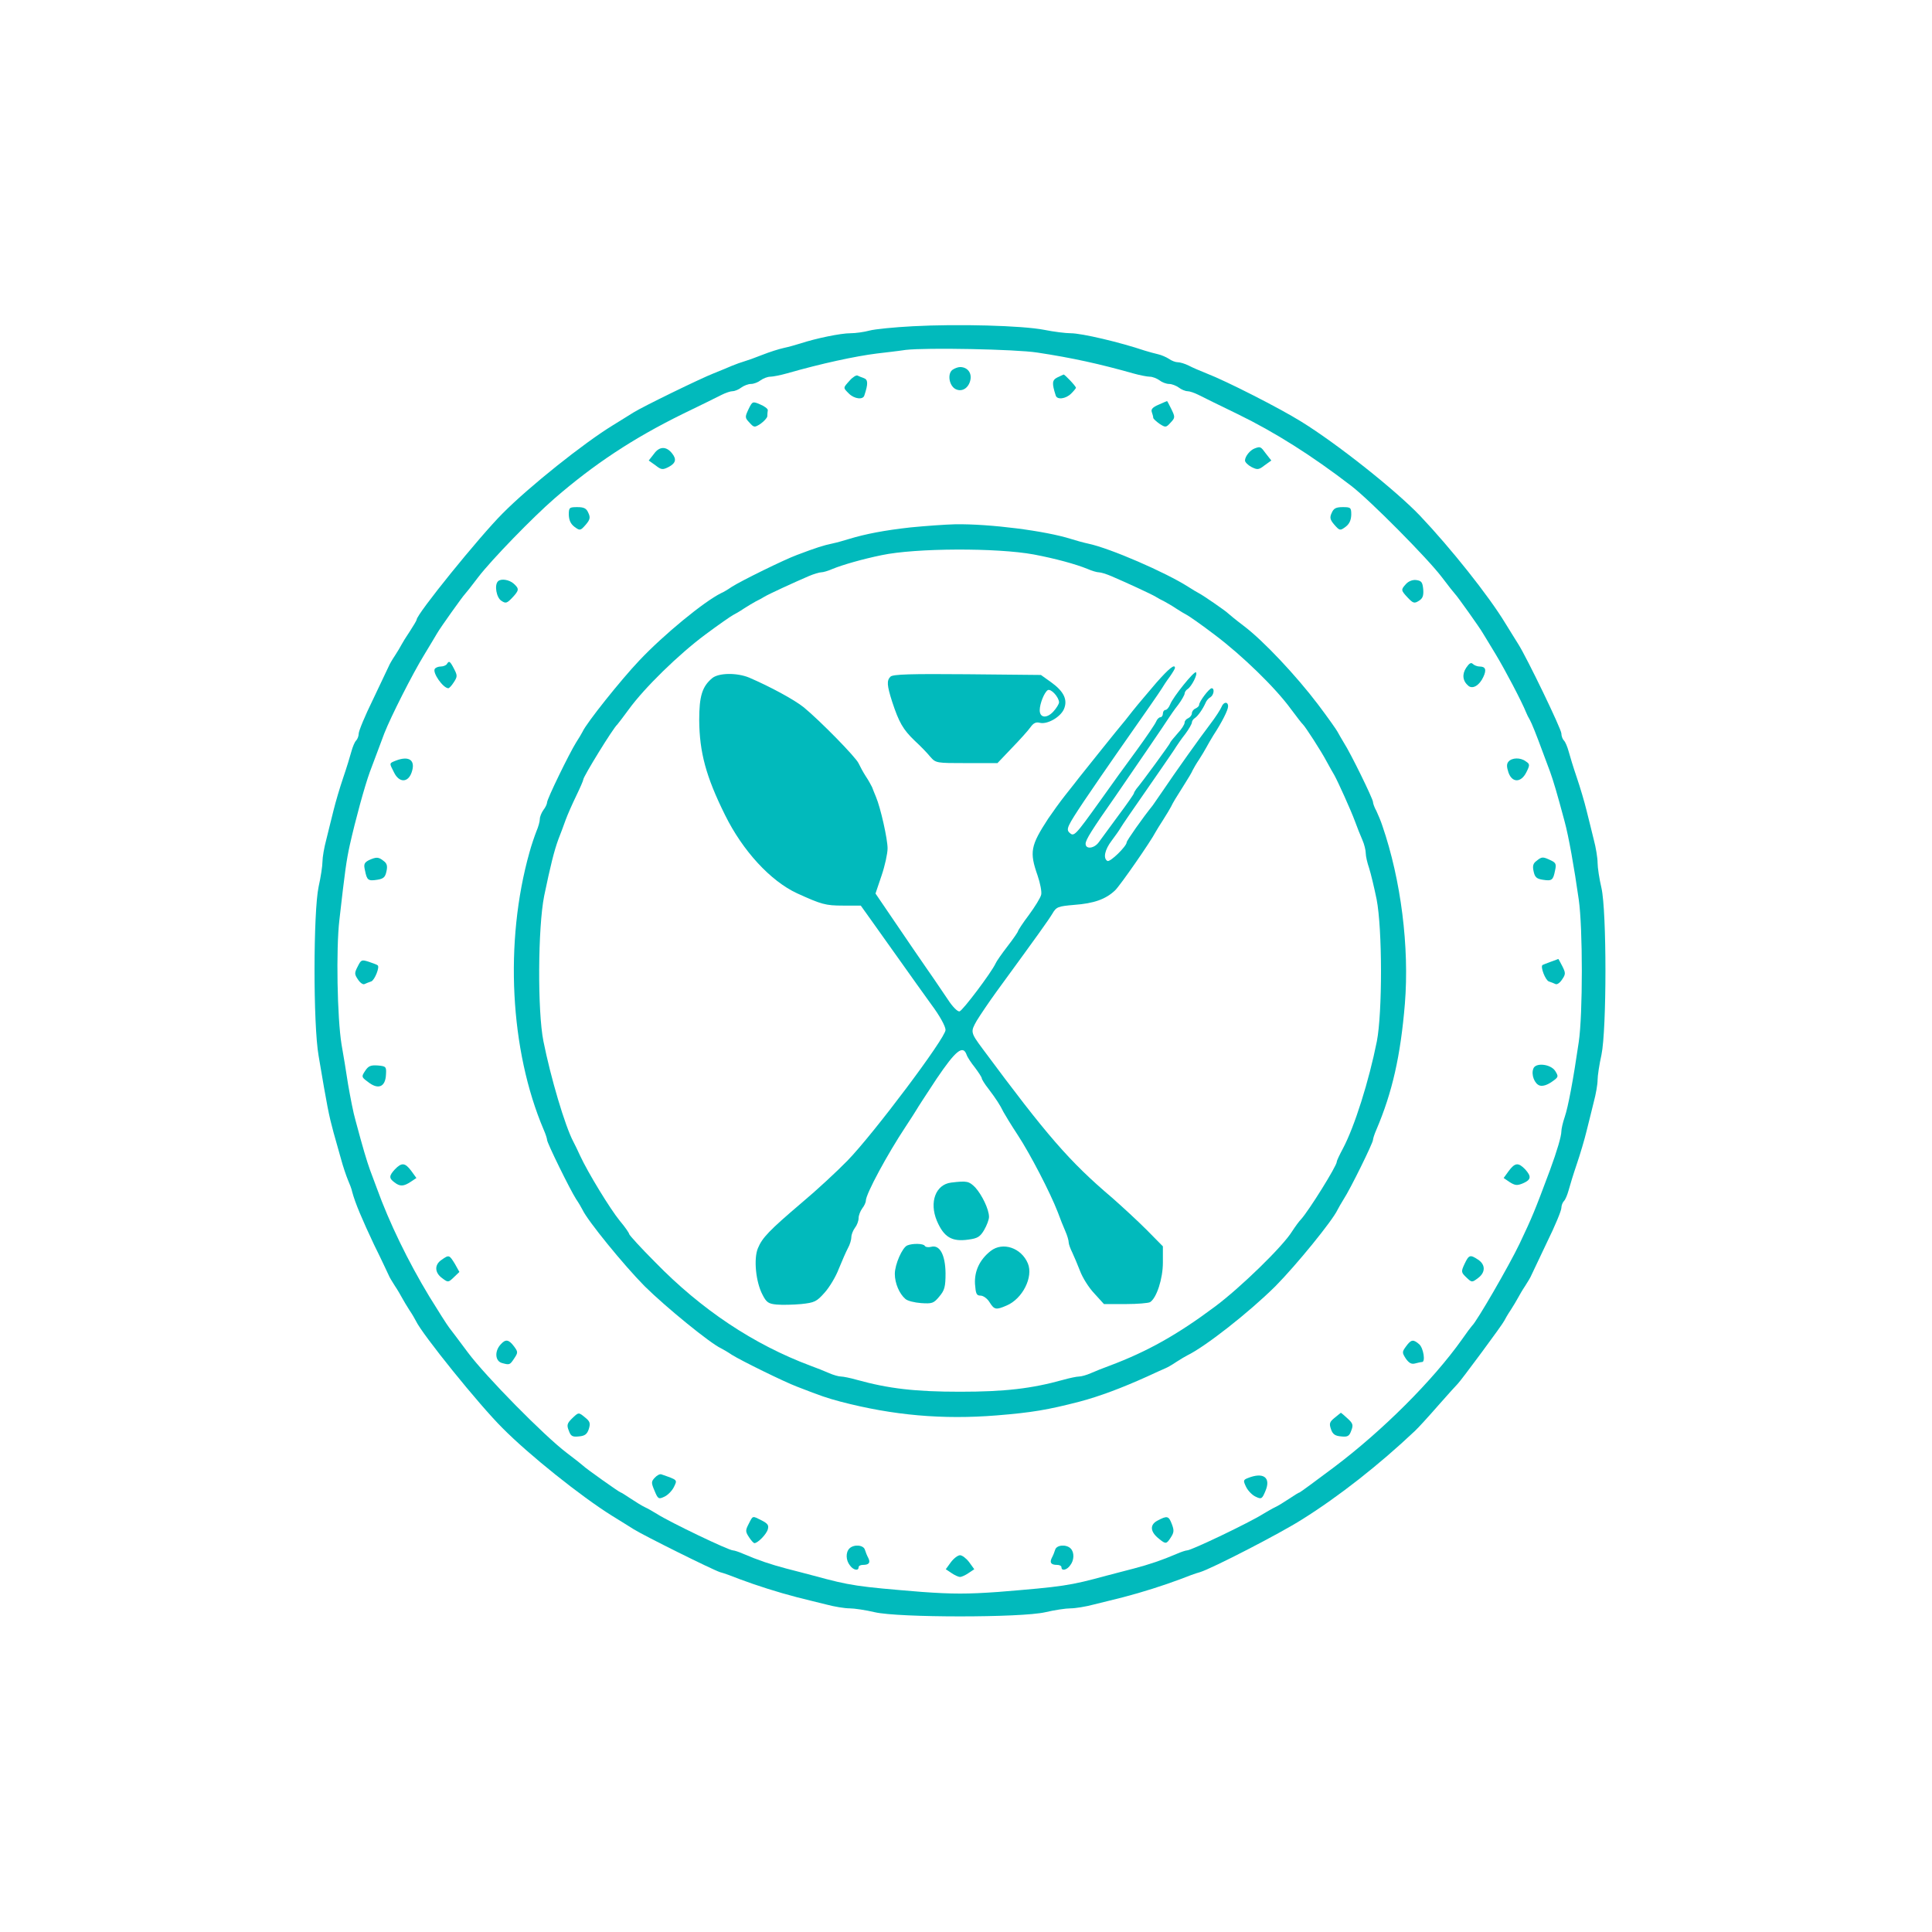 <?xml version="1.0" encoding="UTF-8" standalone="no"?>
<!-- Created with Inkscape (http://www.inkscape.org/) -->

<svg
   xmlns:dc="http://purl.org/dc/elements/1.1/"
   xmlns:cc="http://creativecommons.org/ns#"
   xmlns:rdf="http://www.w3.org/1999/02/22-rdf-syntax-ns#"
   xmlns:svg="http://www.w3.org/2000/svg"
   xmlns="http://www.w3.org/2000/svg"
   xmlns:sodipodi="http://sodipodi.sourceforge.net/DTD/sodipodi-0.dtd"
   xmlns:inkscape="http://www.inkscape.org/namespaces/inkscape"
   width="256mm"
   height="256mm"
   viewBox="0 0 256 256"
   version="1.1"
   id="svg1013"
   inkscape:version="0.92.2 5c3e80d, 2017-08-06"
   sodipodi:docname="logo.svg">
  <defs
     id="defs1007" />
  <sodipodi:namedview
     id="base"
     pagecolor="#ffffff"
     bordercolor="#666666"
     borderopacity="1.0"
     inkscape:pageopacity="0.0"
     inkscape:pageshadow="2"
     inkscape:zoom="0.35"
     inkscape:cx="4.1075366"
     inkscape:cy="1008.6352"
     inkscape:document-units="mm"
     inkscape:current-layer="layer1"
     showgrid="false"
     inkscape:window-width="1920"
     inkscape:window-height="1003"
     inkscape:window-x="0"
     inkscape:window-y="0"
     inkscape:window-maximized="1"
     fit-margin-top="42"
     fit-margin-left="42"
     fit-margin-right="42"
     fit-margin-bottom="42" />
  <g
     inkscape:label="Layer 1"
     inkscape:groupmode="layer"
     id="layer1"
     transform="translate(23.765,8.562)">
    <g
       style="fill:#01babc;fill-opacity:1;stroke:none"
       transform="matrix(0.032,0,0,-0.032,-40.236,239.754)"
       id="g90"
       inkscape:export-xdpi="360.22281"
       inkscape:export-ydpi="360.22281">
      <path
         inkscape:connector-curvature="0"
         d="m 4295,6409 c -77,-4 -158,-12 -180,-18 -22,-6 -58,-11 -79,-11 -40,0 -142,-21 -206,-42 -19,-6 -51,-15 -70,-19 -19,-4 -60,-17 -90,-29 -30,-12 -64,-24 -75,-27 -11,-3 -33,-11 -50,-18 -16,-7 -50,-21 -75,-31 -54,-21 -294,-138 -332,-162 -15,-9 -54,-34 -87,-54 -119,-73 -344,-252 -455,-364 -96,-96 -356,-417 -356,-440 0,-3 -13,-25 -28,-48 -15,-22 -31,-48 -35,-56 -4,-8 -16,-28 -27,-45 -11,-16 -23,-37 -26,-45 -4,-8 -33,-70 -65,-137 -33,-67 -59,-130 -59,-141 0,-10 -5,-23 -11,-29 -6,-6 -14,-26 -19,-44 -5,-19 -20,-68 -34,-109 -14,-41 -32,-102 -40,-135 -8,-33 -22,-87 -30,-121 -9,-33 -16,-74 -16,-92 0,-17 -7,-64 -16,-104 -22,-104 -23,-570 0,-700 36,-214 42,-244 62,-318 9,-30 22,-80 31,-110 8,-30 21,-68 28,-85 7,-16 16,-39 18,-50 12,-46 42,-116 91,-220 30,-60 56,-117 60,-125 3,-8 15,-28 26,-45 11,-16 24,-39 30,-50 6,-11 19,-33 30,-50 11,-16 23,-37 27,-45 25,-54 262,-348 359,-444 110,-111 324,-282 452,-362 35,-21 75,-47 90,-56 43,-27 327,-168 358,-178 16,-4 54,-18 84,-30 67,-25 154,-53 235,-74 33,-8 87,-22 121,-30 33,-9 77,-16 97,-16 19,0 66,-7 104,-16 99,-23 607,-23 706,0 38,9 85,16 104,16 20,0 64,7 97,16 34,8 88,22 121,30 81,21 168,49 235,74 30,12 68,26 84,30 51,16 329,159 422,218 152,95 320,227 468,367 12,11 55,58 96,105 41,47 78,87 81,90 11,10 186,246 192,260 4,8 16,29 27,45 11,17 24,39 30,50 6,11 19,34 30,50 11,17 23,37 26,45 4,8 33,70 65,137 33,67 59,130 59,141 0,10 5,23 11,29 6,6 14,26 19,44 5,19 20,68 34,109 14,41 32,102 40,135 8,33 22,87 30,121 9,33 16,74 16,92 0,17 7,64 16,104 22,106 22,594 0,691 -9,38 -16,85 -16,104 0,20 -7,64 -16,97 -8,34 -22,88 -30,121 -8,33 -26,94 -40,135 -14,41 -29,90 -34,109 -5,18 -13,38 -19,44 -6,6 -11,19 -11,30 0,18 -143,314 -178,369 -9,15 -34,54 -54,87 -69,114 -226,311 -353,445 -100,105 -343,298 -492,390 -90,56 -312,169 -393,200 -25,10 -58,24 -73,32 -16,8 -36,14 -46,14 -9,0 -25,6 -36,14 -11,7 -31,16 -45,19 -14,3 -38,10 -55,15 -104,35 -261,72 -307,72 -20,0 -69,6 -109,14 -92,18 -358,25 -544,15 z m 515,-109 c 145,-22 258,-47 396,-86 28,-8 60,-14 70,-14 11,0 29,-7 40,-15 10,-8 28,-15 40,-15 11,0 29,-7 40,-15 10,-8 27,-15 36,-15 9,0 29,-7 45,-15 15,-8 89,-44 163,-80 154,-75 306,-171 470,-297 77,-59 316,-300 375,-378 27,-36 52,-67 55,-70 7,-6 102,-139 115,-162 6,-9 30,-50 54,-89 38,-63 107,-194 125,-239 3,-8 10,-22 15,-30 8,-14 27,-61 56,-140 7,-19 20,-53 28,-75 14,-39 29,-89 60,-205 17,-62 40,-191 59,-325 17,-118 17,-475 0,-590 -23,-158 -44,-269 -58,-310 -8,-23 -14,-50 -14,-60 0,-20 -18,-81 -47,-160 -65,-174 -73,-193 -126,-305 -43,-90 -179,-325 -197,-340 -3,-3 -22,-28 -42,-57 -120,-169 -328,-377 -530,-529 -76,-57 -140,-104 -142,-104 -3,0 -22,-12 -43,-26 -21,-14 -47,-30 -58,-35 -11,-5 -33,-18 -50,-28 -55,-35 -297,-151 -315,-151 -5,0 -24,-6 -42,-14 -63,-27 -114,-44 -178,-61 -36,-9 -87,-23 -115,-30 -151,-41 -177,-45 -447,-67 -126,-9 -190,-9 -315,0 -271,22 -297,26 -448,67 -27,7 -79,21 -115,30 -64,17 -115,34 -178,61 -18,8 -37,14 -42,14 -18,0 -260,116 -315,151 -16,10 -39,23 -50,28 -11,5 -37,21 -58,35 -21,14 -40,26 -42,26 -5,0 -147,101 -155,110 -3,3 -34,28 -70,55 -91,69 -334,315 -409,416 -34,46 -69,92 -76,101 -8,10 -45,68 -83,130 -87,144 -165,304 -217,448 -7,19 -20,53 -28,75 -14,39 -29,89 -60,205 -9,30 -22,98 -31,150 -8,52 -20,127 -27,165 -18,110 -23,396 -9,515 23,203 29,246 43,310 24,107 61,242 83,303 24,65 44,116 60,160 27,69 117,247 165,325 24,40 49,81 54,90 13,23 108,156 115,162 3,3 28,34 55,70 54,71 227,249 316,326 165,143 326,249 529,349 74,36 148,72 163,80 16,8 36,15 45,15 9,0 26,7 36,15 11,8 29,15 40,15 12,0 30,7 40,15 11,8 29,15 40,15 10,0 42,6 70,14 143,41 283,71 371,82 33,4 87,10 120,15 85,10 455,3 545,-11 z"
         id="path4-3"
         style="fill:#01babc;fill-opacity:1" />
      <path
         inkscape:connector-curvature="0"
         d="m 4458,6228 c -21,-17 -13,-65 13,-79 27,-14 55,4 62,38 6,30 -13,53 -43,53 -9,0 -24,-6 -32,-12 z"
         id="path6-6"
         style="fill:#01babc;fill-opacity:1" />
      <path
         inkscape:connector-curvature="0"
         d="m 4033,6184 c -28,-31 -28,-29 -3,-54 22,-22 59,-27 64,-7 16,48 15,65 -2,71 -9,3 -21,8 -27,11 -5,2 -20,-7 -32,-21 z"
         id="path8-75"
         style="fill:#01babc;fill-opacity:1" />
      <path
         inkscape:connector-curvature="0"
         d="m 4893,6197 c -22,-11 -23,-24 -7,-74 5,-20 42,-15 64,7 11,11 20,22 20,24 0,7 -47,56 -51,55 -2,-1 -14,-6 -26,-12 z"
         id="path10-3"
         style="fill:#01babc;fill-opacity:1" />
      <path
         inkscape:connector-curvature="0"
         d="m 3614,6065 c -15,-32 -15,-35 4,-55 19,-21 21,-21 46,-5 14,10 27,24 28,31 0,8 1,19 2,25 1,6 -14,17 -31,24 -32,14 -33,13 -49,-20 z"
         id="path12-5"
         style="fill:#01babc;fill-opacity:1" />
      <path
         inkscape:connector-curvature="0"
         d="m 5312,6084 c -24,-10 -32,-19 -28,-30 3,-9 6,-19 6,-24 0,-4 12,-15 26,-25 25,-16 27,-16 46,5 19,20 19,23 3,56 -9,18 -17,34 -18,33 -1,0 -17,-7 -35,-15 z"
         id="path14-6"
         style="fill:#01babc;fill-opacity:1" />
      <path
         inkscape:connector-curvature="0"
         d="m 3223,5881 -22,-28 28,-20 c 24,-19 30,-19 54,-7 30,16 34,32 15,56 -24,31 -53,30 -75,-1 z"
         id="path16-2"
         style="fill:#01babc;fill-opacity:1" />
      <path
         inkscape:connector-curvature="0"
         d="m 5710,5903 c -19,-7 -40,-33 -40,-50 0,-7 12,-19 27,-27 24,-12 30,-12 54,7 l 28,20 -22,28 c -22,30 -23,31 -47,22 z"
         id="path18-9"
         style="fill:#01babc;fill-opacity:1" />
      <path
         inkscape:connector-curvature="0"
         d="m 2870,5628 c 1,-23 8,-38 24,-50 22,-16 24,-16 46,9 18,21 20,30 11,49 -8,19 -18,24 -46,24 -33,0 -35,-2 -35,-32 z"
         id="path20-1"
         style="fill:#01babc;fill-opacity:1" />
      <path
         inkscape:connector-curvature="0"
         d="m 6029,5636 c -9,-19 -7,-28 11,-49 22,-25 24,-25 46,-9 16,12 23,27 24,50 0,30 -2,32 -35,32 -28,0 -38,-5 -46,-24 z"
         id="path22-2"
         style="fill:#01babc;fill-opacity:1" />
      <path
         inkscape:connector-curvature="0"
         d="m 4285,5576 c -108,-12 -186,-27 -255,-48 -19,-6 -51,-15 -70,-19 -34,-7 -66,-17 -145,-47 -52,-19 -231,-107 -270,-132 -16,-11 -36,-23 -44,-26 -71,-35 -238,-172 -339,-279 -76,-80 -219,-259 -235,-295 -4,-8 -16,-28 -27,-45 -27,-43 -120,-233 -120,-248 0,-6 -7,-21 -15,-31 -8,-11 -15,-28 -15,-38 0,-9 -6,-32 -14,-50 -7,-18 -21,-58 -29,-88 -104,-370 -81,-819 59,-1148 8,-18 14,-37 14,-42 0,-13 95,-206 120,-245 11,-16 23,-37 27,-45 21,-45 170,-228 257,-316 88,-87 271,-236 316,-257 8,-4 29,-16 45,-27 38,-24 217,-112 270,-132 103,-40 124,-47 180,-62 218,-57 423,-75 647,-57 147,12 211,23 343,57 83,22 176,57 280,104 33,15 67,31 75,34 8,3 29,15 45,26 17,11 37,23 45,27 75,36 256,178 366,287 87,88 236,271 257,316 4,8 16,29 26,45 27,41 121,232 121,245 0,5 6,24 14,42 66,155 100,305 118,521 19,235 -16,513 -93,737 -6,19 -18,47 -25,62 -8,14 -14,31 -14,37 0,13 -93,203 -121,246 -10,17 -22,37 -26,45 -4,8 -40,59 -80,112 -90,119 -227,265 -308,326 -33,25 -62,49 -65,52 -8,9 -104,75 -120,83 -8,4 -28,16 -45,27 -94,60 -324,160 -415,179 -19,4 -51,13 -70,19 -107,34 -336,63 -479,61 -42,-1 -125,-7 -186,-13 z m 510,-112 c 90,-17 174,-40 223,-60 18,-8 39,-14 47,-14 8,0 31,-7 52,-16 63,-27 167,-75 183,-85 8,-5 24,-14 35,-19 11,-6 34,-19 50,-30 17,-11 37,-23 45,-27 8,-4 60,-40 115,-82 113,-85 251,-219 315,-307 24,-32 46,-61 50,-64 9,-8 76,-111 99,-155 12,-22 26,-47 31,-55 15,-27 68,-144 85,-190 9,-25 23,-60 31,-78 8,-18 14,-43 14,-55 0,-12 6,-39 14,-62 7,-22 21,-80 31,-129 24,-124 24,-469 1,-588 -33,-165 -92,-352 -140,-443 -14,-26 -26,-51 -26,-56 0,-17 -116,-203 -148,-238 -8,-8 -24,-30 -37,-50 -38,-62 -215,-234 -320,-312 -154,-115 -278,-185 -435,-244 -25,-9 -60,-23 -78,-31 -18,-8 -40,-14 -49,-14 -9,0 -39,-6 -67,-14 -130,-36 -240,-49 -426,-49 -186,0 -296,13 -426,49 -28,8 -58,14 -67,14 -9,0 -31,6 -49,14 -18,8 -53,22 -78,31 -235,88 -451,232 -642,428 -60,60 -108,113 -108,117 0,4 -17,29 -39,55 -40,49 -131,198 -164,269 -10,22 -23,49 -28,58 -35,66 -94,266 -124,416 -25,124 -23,472 3,602 26,125 41,186 59,235 9,22 22,58 30,80 8,22 28,67 44,100 16,33 29,63 29,67 0,12 124,214 141,228 3,3 24,31 47,62 66,91 208,229 317,310 55,41 107,77 115,81 8,4 29,16 45,27 17,11 39,24 50,30 11,5 27,14 35,19 16,10 120,58 183,85 21,9 44,16 52,16 8,0 29,6 47,14 41,17 125,41 203,57 141,30 478,31 630,3 z"
         id="path24-7"
         style="fill:#01babc;fill-opacity:1" />
      <path
         inkscape:connector-curvature="0"
         d="m 5303,4933 c -32,-38 -77,-90 -99,-118 -21,-27 -41,-52 -44,-55 -5,-5 -155,-192 -177,-220 -6,-8 -31,-40 -55,-70 -24,-30 -56,-75 -73,-100 -73,-112 -78,-138 -44,-235 11,-32 18,-68 15,-80 -3,-13 -26,-50 -51,-84 -25,-33 -45,-64 -45,-67 0,-3 -19,-31 -43,-62 -24,-31 -47,-64 -50,-72 -17,-37 -136,-195 -149,-198 -8,-2 -29,19 -49,50 -20,29 -57,85 -84,123 -27,39 -86,125 -132,193 l -83,122 25,74 c 14,41 25,92 25,113 0,39 -29,168 -48,213 -6,14 -13,32 -16,40 -4,8 -15,29 -26,45 -11,17 -24,41 -30,54 -11,25 -158,175 -227,232 -40,32 -138,85 -226,123 -51,21 -126,20 -153,-2 -42,-35 -54,-75 -54,-174 1,-133 28,-234 107,-393 73,-148 188,-273 298,-324 101,-46 118,-51 190,-51 h 74 l 55,-77 c 30,-43 83,-116 116,-163 33,-47 87,-122 120,-168 36,-48 60,-92 60,-107 0,-33 -298,-430 -406,-541 -44,-45 -128,-123 -189,-174 -135,-115 -164,-145 -182,-189 -18,-43 -9,-139 19,-192 16,-32 25,-38 59,-41 22,-2 68,-1 101,2 56,6 64,10 97,47 20,22 47,67 59,99 13,32 30,71 38,86 8,14 14,35 14,45 0,11 7,28 15,39 8,10 15,28 15,40 0,11 7,29 15,40 8,10 15,25 15,32 0,28 90,194 165,307 22,33 42,65 45,70 3,6 40,63 83,128 79,117 109,141 124,100 3,-10 19,-34 35,-54 15,-20 28,-40 28,-44 0,-4 12,-24 28,-44 31,-41 48,-67 62,-96 6,-11 32,-54 59,-95 50,-76 134,-237 166,-320 9,-25 23,-60 31,-78 8,-18 14,-39 14,-47 0,-7 7,-26 15,-42 7,-15 22,-50 32,-76 10,-27 36,-69 59,-93 l 40,-44 h 90 c 49,0 94,4 101,8 27,17 53,97 53,164 v 67 l -67,68 c -38,38 -102,97 -143,133 -178,151 -271,259 -535,615 -52,70 -52,72 -26,118 14,23 51,78 83,122 173,237 213,293 230,321 17,29 23,31 91,37 81,6 130,23 169,60 21,20 148,203 168,242 3,6 17,28 31,50 14,22 29,47 33,55 8,17 19,35 57,95 14,22 29,47 32,55 4,8 16,29 27,45 11,17 24,39 30,50 6,11 19,34 29,50 36,55 61,105 61,120 0,21 -19,19 -27,-2 -4,-10 -25,-43 -48,-73 -42,-55 -141,-194 -199,-280 -17,-25 -34,-49 -38,-55 -42,-52 -108,-146 -108,-153 0,-16 -69,-84 -80,-77 -18,11 -11,46 18,84 15,20 32,44 37,53 9,15 35,53 169,246 28,41 56,81 61,90 6,9 22,33 38,53 15,20 27,42 27,47 0,6 6,15 13,19 12,8 32,36 44,63 3,8 12,19 20,23 14,9 18,37 5,37 -10,0 -52,-55 -52,-69 0,-5 -7,-11 -15,-15 -8,-3 -15,-12 -15,-20 0,-7 -7,-16 -15,-20 -8,-3 -15,-11 -15,-18 0,-8 -13,-28 -30,-46 -16,-18 -30,-35 -30,-38 0,-4 -116,-163 -140,-191 -5,-7 -10,-15 -10,-18 0,-3 -29,-45 -65,-93 -35,-48 -71,-97 -80,-109 -19,-27 -55,-31 -55,-7 0,16 24,55 125,199 73,106 209,305 220,323 6,9 22,33 38,53 15,20 27,42 27,47 0,6 6,15 13,19 16,11 42,61 34,69 -7,7 -95,-102 -107,-133 -5,-13 -14,-23 -20,-23 -5,0 -10,-7 -10,-15 0,-8 -5,-15 -10,-15 -6,0 -14,-8 -18,-18 -4,-10 -40,-63 -80,-118 -40,-54 -108,-148 -151,-209 -107,-149 -109,-151 -129,-132 -13,14 -7,27 61,129 42,62 103,151 136,198 120,171 176,252 186,268 6,10 20,32 33,49 12,17 22,34 22,37 0,18 -24,-1 -77,-61 z"
         id="path26-0"
         style="fill:#01babc;fill-opacity:1" />
      <path
         inkscape:connector-curvature="0"
         d="m 4202,4958 c -16,-16 -15,-35 7,-104 28,-85 45,-115 93,-161 24,-22 53,-52 65,-67 23,-26 25,-26 150,-26 h 128 l 60,63 c 33,34 68,73 77,86 12,17 23,22 38,18 31,-8 85,23 100,56 17,39 0,74 -53,112 l -42,30 -305,3 c -233,2 -308,0 -318,-10 z m 698,-106 c 0,-7 -11,-25 -24,-39 -27,-29 -56,-26 -56,6 0,27 19,74 33,83 13,8 46,-28 47,-50 z"
         id="path28-9"
         style="fill:#01babc;fill-opacity:1" />
      <path
         inkscape:connector-curvature="0"
         d="m 4453,2863 c -64,-8 -91,-81 -59,-158 29,-68 62,-88 131,-78 37,5 48,11 65,40 11,19 20,43 20,54 0,31 -29,91 -57,122 -26,26 -34,28 -100,20 z"
         id="path30-36"
         style="fill:#01babc;fill-opacity:1" />
      <path
         inkscape:connector-curvature="0"
         d="m 4272,2603 c -21,-8 -52,-79 -52,-118 0,-39 19,-83 44,-104 9,-8 38,-15 65,-17 45,-3 52,-1 75,27 22,26 26,40 26,97 -1,76 -24,119 -60,109 -11,-3 -23,-1 -26,4 -5,10 -50,11 -72,2 z"
         id="path32-0"
         style="fill:#01babc;fill-opacity:1" />
      <path
         inkscape:connector-curvature="0"
         d="m 4617,2580 c -46,-36 -68,-84 -65,-137 3,-40 6,-48 23,-48 11,0 28,-12 37,-27 20,-32 27,-33 71,-14 66,28 111,118 88,174 -27,65 -104,91 -154,52 z"
         id="path34-6"
         style="fill:#01babc;fill-opacity:1" />
      <path
         inkscape:connector-curvature="0"
         d="m 2577,5353 c -16,-15 -7,-68 14,-81 18,-12 23,-10 45,13 29,31 29,37 6,58 -19,17 -53,22 -65,10 z"
         id="path36-2"
         style="fill:#01babc;fill-opacity:1" />
      <path
         inkscape:connector-curvature="0"
         d="m 6337,5342 c -22,-24 -22,-26 7,-57 22,-23 27,-25 46,-13 16,10 20,21 18,48 -3,29 -7,35 -29,38 -15,2 -32,-5 -42,-16 z"
         id="path38-61"
         style="fill:#01babc;fill-opacity:1" />
      <path
         inkscape:connector-curvature="0"
         d="m 2365,5010 c -3,-5 -15,-10 -25,-10 -10,0 -21,-4 -25,-10 -10,-16 34,-79 56,-80 4,0 14,11 23,25 15,23 15,28 1,55 -17,33 -21,35 -30,20 z"
         id="path40-87"
         style="fill:#01babc;fill-opacity:1" />
      <path
         inkscape:connector-curvature="0"
         d="m 6586,4995 c -18,-27 -15,-55 9,-75 18,-15 46,2 62,37 14,30 9,43 -16,43 -9,0 -22,5 -28,11 -7,7 -15,2 -27,-16 z"
         id="path42-9"
         style="fill:#01babc;fill-opacity:1" />
      <path
         inkscape:connector-curvature="0"
         d="m 2153,4610 c -27,-11 -27,-9 -7,-48 21,-44 58,-44 73,-1 18,51 -10,71 -66,49 z"
         id="path44-2"
         style="fill:#01babc;fill-opacity:1" />
      <path
         inkscape:connector-curvature="0"
         d="m 6761,4606 c -8,-9 -8,-21 0,-45 15,-43 52,-43 74,1 15,30 15,34 -2,45 -22,17 -58,16 -72,-1 z"
         id="path46-0"
         style="fill:#01babc;fill-opacity:1" />
      <path
         inkscape:connector-curvature="0"
         d="m 2042,4198 c -19,-10 -22,-17 -16,-42 8,-41 13,-45 51,-39 26,4 33,11 38,35 5,22 2,33 -12,43 -21,17 -30,17 -61,3 z"
         id="path48-23"
         style="fill:#01babc;fill-opacity:1" />
      <path
         inkscape:connector-curvature="0"
         d="m 6877,4195 c -14,-10 -17,-21 -12,-43 5,-24 12,-31 38,-35 38,-6 43,-2 51,39 6,26 3,32 -19,42 -32,15 -36,15 -58,-3 z"
         id="path50-7"
         style="fill:#01babc;fill-opacity:1" />
      <path
         inkscape:connector-curvature="0"
         d="m 1996,3758 c -14,-27 -14,-32 1,-54 9,-14 21,-22 27,-19 6,3 19,8 28,11 14,5 37,62 26,67 -1,2 -18,8 -35,14 -31,10 -33,9 -47,-19 z"
         id="path52-5"
         style="fill:#01babc;fill-opacity:1" />
      <path
         inkscape:connector-curvature="0"
         d="m 6935,3777 c -16,-6 -32,-12 -33,-13 -10,-7 12,-63 26,-68 9,-3 22,-8 28,-11 6,-3 18,5 27,19 15,22 15,27 1,55 -9,17 -16,31 -17,30 -1,-1 -15,-6 -32,-12 z"
         id="path54-9"
         style="fill:#01babc;fill-opacity:1" />
      <path
         inkscape:connector-curvature="0"
         d="m 2027,3326 c -16,-24 -16,-26 10,-45 43,-35 74,-23 76,30 2,32 0,34 -34,37 -29,2 -39,-2 -52,-22 z"
         id="path56-2"
         style="fill:#01babc;fill-opacity:1" />
      <path
         inkscape:connector-curvature="0"
         d="m 6864,3335 c -10,-25 5,-63 26,-70 13,-4 31,2 50,15 29,20 29,22 14,46 -19,28 -81,35 -90,9 z"
         id="path58-2"
         style="fill:#01babc;fill-opacity:1" />
      <path
         inkscape:connector-curvature="0"
         d="m 2150,2918 c -25,-27 -25,-37 -2,-54 23,-18 38,-17 67,2 l 24,16 -21,29 c -26,35 -40,36 -68,7 z"
         id="path60-8"
         style="fill:#01babc;fill-opacity:1" />
      <path
         inkscape:connector-curvature="0"
         d="m 6762,2911 -21,-29 25,-17 c 22,-14 31,-15 55,-5 34,15 36,28 9,58 -28,29 -42,28 -68,-7 z"
         id="path62-9"
         style="fill:#01babc;fill-opacity:1" />
      <path
         inkscape:connector-curvature="0"
         d="m 2343,2543 c -30,-20 -29,-53 3,-76 24,-18 25,-18 48,4 l 23,22 -19,34 c -23,37 -24,38 -55,16 z"
         id="path64-7"
         style="fill:#01babc;fill-opacity:1" />
      <path
         inkscape:connector-curvature="0"
         d="m 6579,2526 c -15,-32 -14,-35 8,-56 22,-21 23,-21 47,-3 32,23 33,56 1,77 -33,22 -38,20 -56,-18 z"
         id="path66-3"
         style="fill:#01babc;fill-opacity:1" />
      <path
         inkscape:connector-curvature="0"
         d="m 2587,2192 c -25,-28 -22,-68 6,-76 32,-9 33,-8 51,19 16,24 16,27 -1,50 -22,29 -35,31 -56,7 z"
         id="path68-6"
         style="fill:#01babc;fill-opacity:1" />
      <path
         inkscape:connector-curvature="0"
         d="m 6337,2185 c -17,-23 -17,-26 -1,-51 13,-18 23,-24 38,-20 12,3 24,6 29,6 15,0 6,57 -11,73 -25,22 -34,21 -55,-8 z"
         id="path70-1"
         style="fill:#01babc;fill-opacity:1" />
      <path
         inkscape:connector-curvature="0"
         d="m 2882,1885 c -19,-19 -21,-27 -12,-49 8,-23 15,-27 42,-24 24,2 34,9 41,31 7,23 5,31 -15,47 -28,23 -27,23 -56,-5 z"
         id="path72-2"
         style="fill:#01babc;fill-opacity:1" />
      <path
         inkscape:connector-curvature="0"
         d="m 6041,1889 c -21,-17 -23,-24 -15,-47 7,-21 17,-28 42,-30 27,-3 34,1 42,24 9,23 7,30 -15,50 -14,13 -27,24 -28,24 -1,-1 -13,-10 -26,-21 z"
         id="path74-9"
         style="fill:#01babc;fill-opacity:1" />
      <path
         inkscape:connector-curvature="0"
         d="m 3226,1641 c -15,-16 -15,-21 -1,-54 14,-34 17,-36 40,-25 14,6 32,24 40,40 15,31 17,29 -52,53 -6,2 -18,-4 -27,-14 z"
         id="path76-3"
         style="fill:#01babc;fill-opacity:1" />
      <path
         inkscape:connector-curvature="0"
         d="m 5683,1640 c -21,-8 -21,-11 -8,-38 8,-16 26,-34 40,-40 23,-11 26,-9 40,25 23,55 -9,78 -72,53 z"
         id="path78-1"
         style="fill:#01babc;fill-opacity:1" />
      <path
         inkscape:connector-curvature="0"
         d="m 3615,1450 c -14,-27 -14,-32 1,-55 9,-14 19,-25 23,-25 14,1 49,36 55,57 5,17 0,24 -25,37 -40,20 -36,21 -54,-14 z"
         id="path80-9"
         style="fill:#01babc;fill-opacity:1" />
      <path
         inkscape:connector-curvature="0"
         d="m 5307,1463 c -32,-17 -30,-46 7,-75 28,-23 31,-22 49,6 13,20 14,29 4,55 -13,34 -19,36 -60,14 z"
         id="path82-47"
         style="fill:#01babc;fill-opacity:1" />
      <path
         inkscape:connector-curvature="0"
         d="m 4032,1348 c -16,-16 -15,-49 2,-70 14,-20 36,-24 36,-8 0,6 8,10 18,10 25,0 32,9 22,29 -5,9 -11,24 -14,34 -6,20 -46,23 -64,5 z"
         id="path84-8"
         style="fill:#01babc;fill-opacity:1" />
      <path
         inkscape:connector-curvature="0"
         d="m 4884,1343 c -3,-10 -9,-25 -14,-34 -10,-20 -3,-29 22,-29 10,0 18,-4 18,-10 0,-16 22,-12 36,8 17,21 18,54 2,70 -18,18 -58,15 -64,-5 z"
         id="path86-4"
         style="fill:#01babc;fill-opacity:1" />
      <path
         inkscape:connector-curvature="0"
         d="m 4452,1291 -21,-29 24,-16 c 13,-9 29,-16 35,-16 6,0 22,7 35,16 l 24,16 -21,29 c -12,16 -29,29 -38,29 -9,0 -26,-13 -38,-29 z"
         id="path88-5"
         style="fill:#01babc;fill-opacity:1" />
    </g>
  </g>
</svg>
